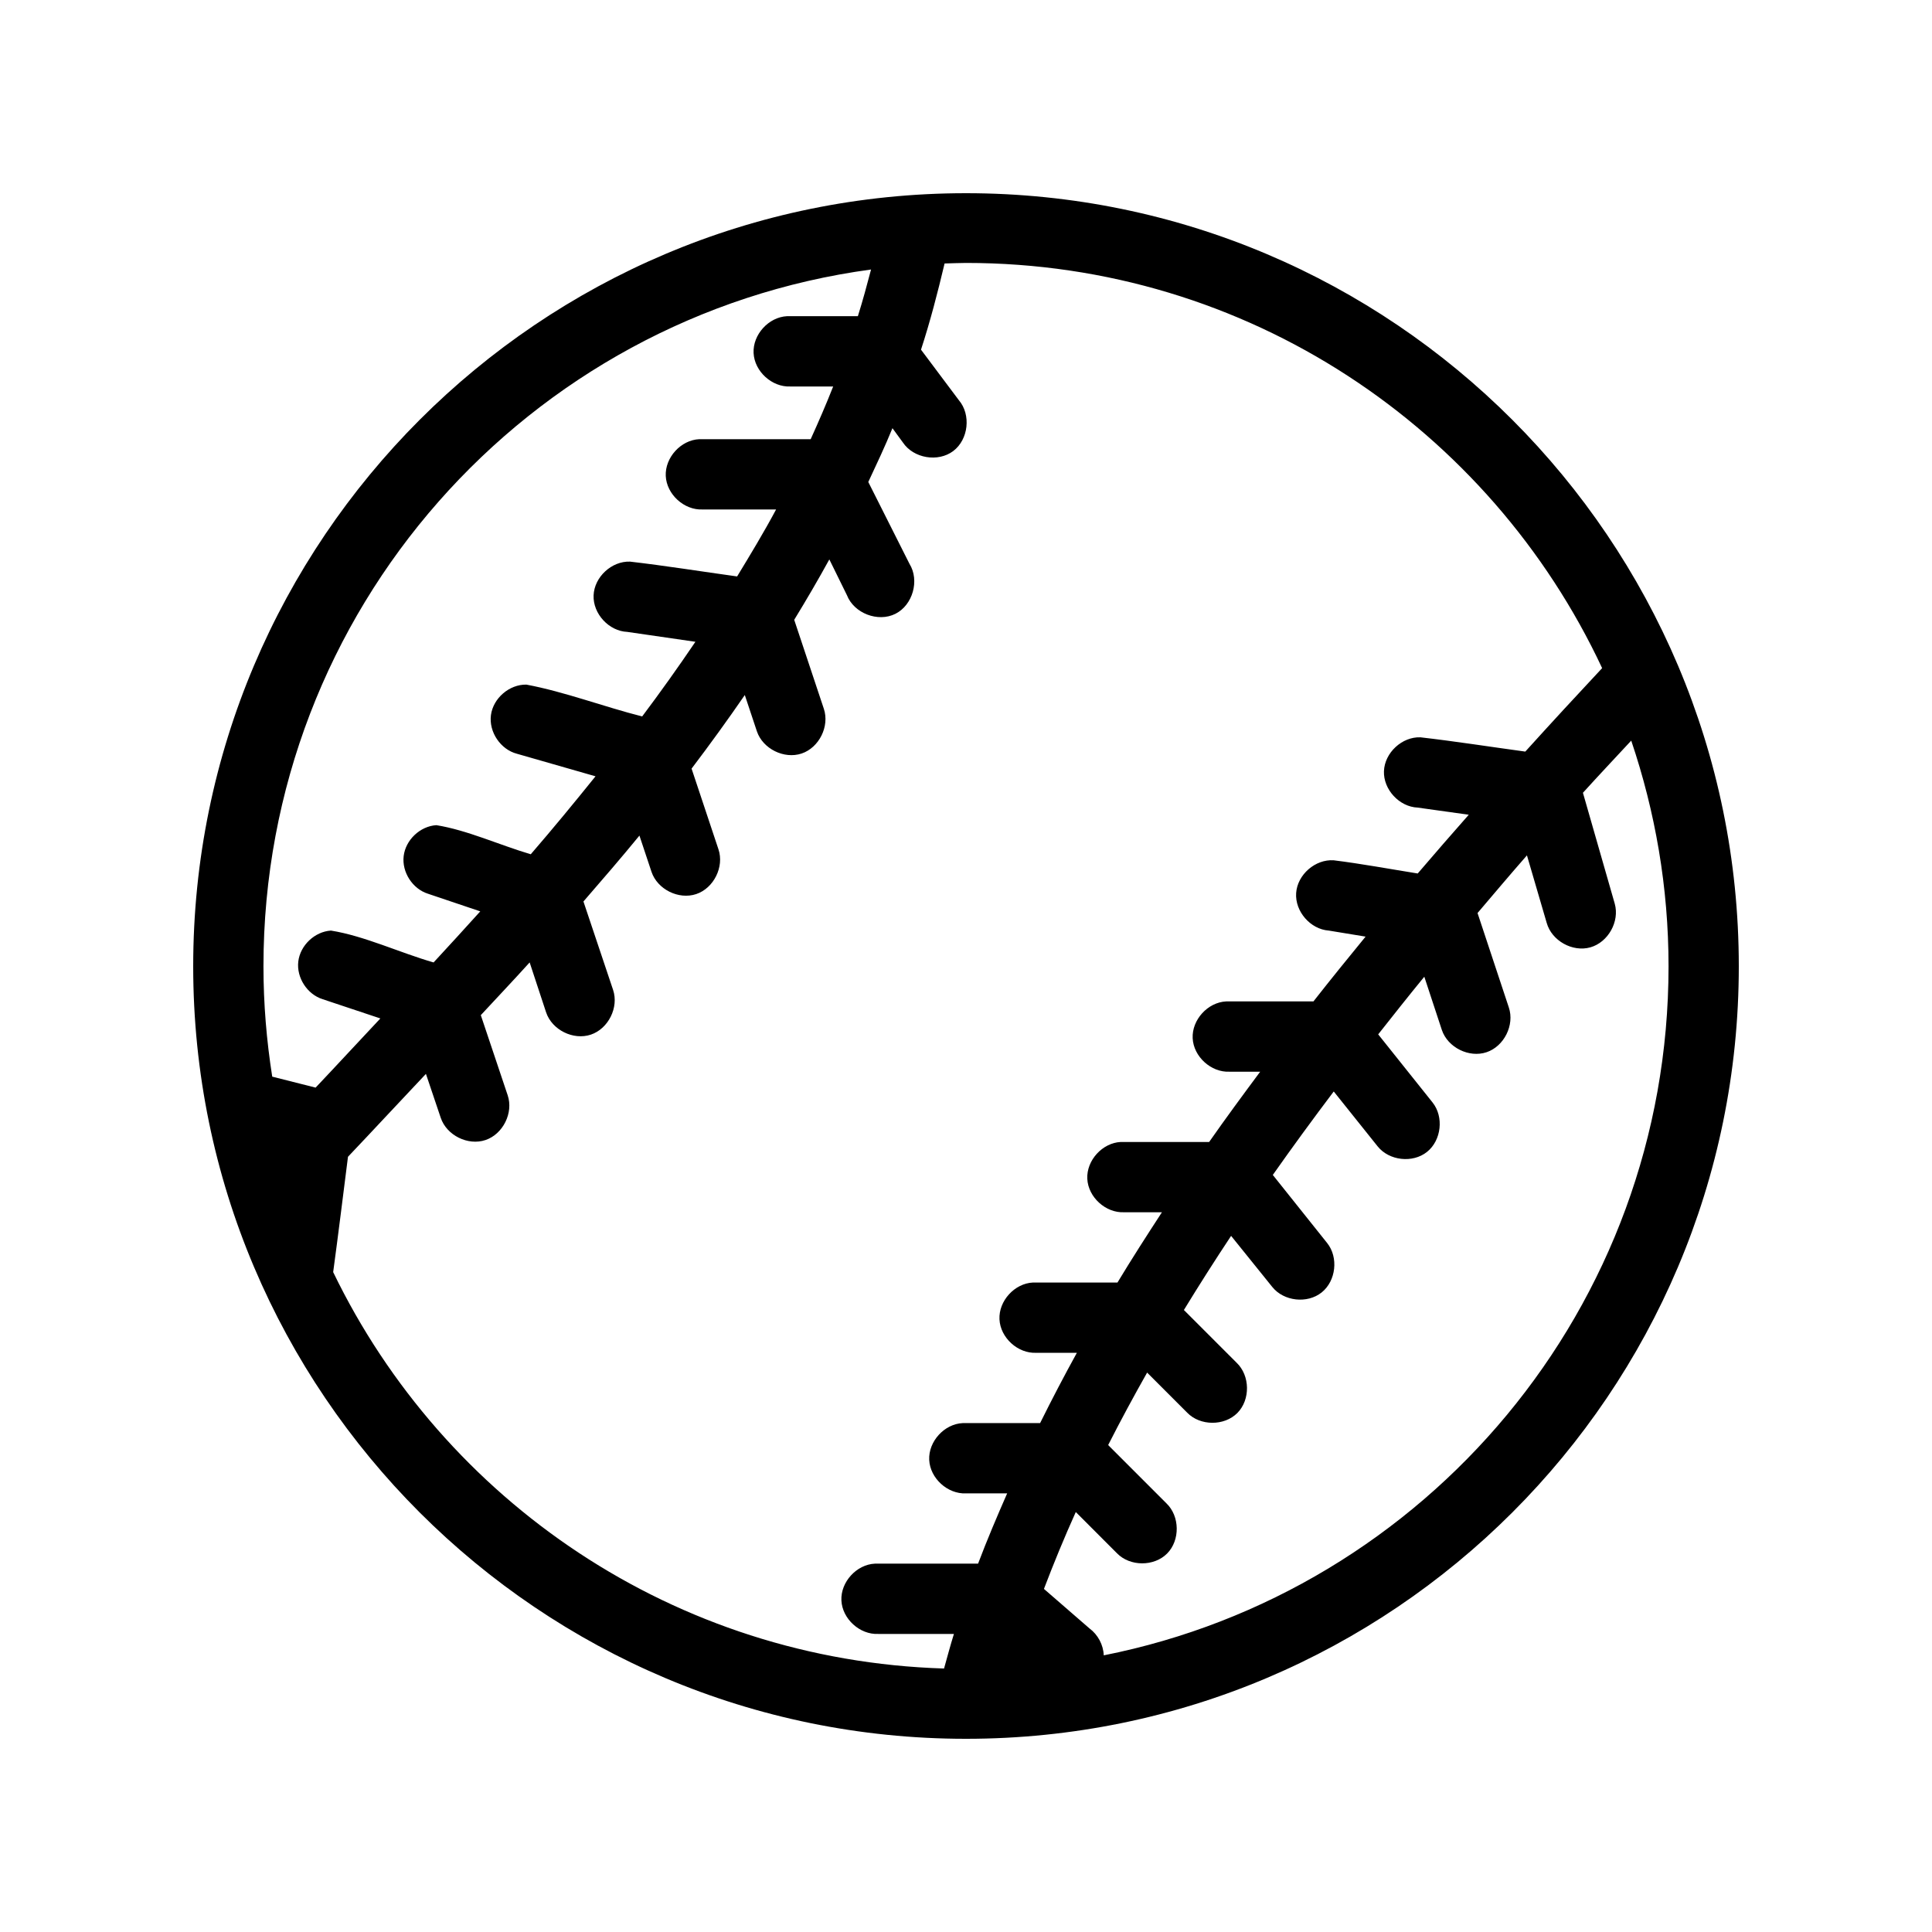 <svg xmlns="http://www.w3.org/2000/svg" xmlns:xlink="http://www.w3.org/1999/xlink" width="500" zoomAndPan="magnify" viewBox="0 0 375 375" height="500" preserveAspectRatio="xMidYMid meet" version="1.0"><defs><clipPath id="a589bc548a"><path d="M 37.5 37.5 L 337.5 37.5 L 337.5 337.5 L 37.5 337.5 Z M 37.5 37.5 " clip-rule="nonzero"/></clipPath></defs><g clip-path="url(#a589bc548a)"><path fill="#000000" d="M 187.5 37.5 C 104.738 37.5 37.5 104.762 37.5 187.555 C 37.5 270.344 104.738 337.5 187.5 337.5 C 270.262 337.5 337.5 270.344 337.5 187.555 C 337.5 104.762 270.262 37.5 187.5 37.5 Z M 187.5 51.035 C 242.188 51.035 289.238 83.242 310.973 129.684 C 305.977 135.023 301.023 140.398 296.059 145.883 C 289.352 144.969 282.316 143.867 275.711 143.113 C 272.141 142.973 268.766 146.098 268.625 149.668 C 268.484 153.238 271.609 156.613 275.176 156.754 L 285.086 158.141 C 281.777 161.906 278.434 165.719 275.176 169.543 C 269.816 168.684 264.145 167.633 258.879 166.984 C 255.309 166.734 251.832 169.754 251.582 173.328 C 251.328 176.898 254.348 180.375 257.918 180.625 L 265.059 181.797 C 261.637 185.977 258.258 190.137 254.938 194.375 C 249.32 194.375 243.559 194.375 237.996 194.375 C 234.426 194.543 231.328 197.941 231.496 201.516 C 231.664 205.086 235.066 208.184 238.637 208.016 L 244.602 208.016 C 241.23 212.555 237.906 217.062 234.695 221.656 C 229.008 221.656 223.176 221.656 217.543 221.656 C 213.973 221.824 210.875 225.227 211.043 228.797 C 211.211 232.367 214.609 235.465 218.184 235.297 L 225.531 235.297 C 222.578 239.824 219.66 244.367 216.902 248.938 C 211.465 248.938 205.883 248.938 200.496 248.938 C 196.926 249.105 193.828 252.508 193.996 256.078 C 194.164 259.652 197.566 262.75 201.137 262.578 L 209.02 262.578 C 206.523 267.109 204.148 271.656 201.883 276.223 C 196.906 276.223 191.781 276.223 186.859 276.223 C 183.289 276.387 180.191 279.789 180.359 283.363 C 180.527 286.934 183.93 290.031 187.5 289.863 L 195.488 289.863 C 193.5 294.398 191.566 298.941 189.844 303.504 C 183.199 303.504 176.41 303.504 169.816 303.504 C 166.246 303.672 163.148 307.07 163.316 310.645 C 163.48 314.215 166.883 317.312 170.453 317.145 L 185.156 317.145 C 184.457 319.375 183.867 321.621 183.238 323.859 C 130.957 322.258 86.117 291.309 64.668 246.914 C 65.672 239.523 66.594 231.98 67.543 224.531 C 72.59 219.219 77.582 213.824 82.672 208.441 L 85.547 216.965 C 86.691 220.371 90.828 222.426 94.23 221.281 C 97.633 220.141 99.688 216 98.543 212.598 L 93.324 197.039 C 96.477 193.641 99.688 190.25 102.805 186.805 L 106 196.504 C 107.145 199.91 111.281 201.965 114.684 200.82 C 118.086 199.676 120.141 195.539 119 192.137 L 113.246 174.977 C 116.914 170.746 120.57 166.52 124.113 162.188 L 126.457 169.223 C 127.598 172.625 131.734 174.684 135.137 173.539 C 138.543 172.395 140.598 168.258 139.453 164.852 L 134.234 149.188 C 137.793 144.5 141.234 139.742 144.566 134.906 L 146.91 141.941 C 148.055 145.344 152.191 147.398 155.594 146.258 C 158.996 145.113 161.051 140.973 159.906 137.57 L 154.156 120.305 C 156.516 116.449 158.797 112.551 160.973 108.582 L 164.383 115.512 C 165.75 119.039 170.406 120.836 173.789 119.145 C 177.172 117.453 178.527 112.648 176.527 109.434 L 168.535 93.555 C 170.145 90.105 171.781 86.652 173.223 83.113 L 175.25 85.883 C 177.305 88.965 182.074 89.773 185.027 87.543 C 187.984 85.309 188.516 80.5 186.113 77.676 L 178.766 67.871 C 180.547 62.402 181.992 56.844 183.344 51.141 C 184.793 51.082 186.262 51.062 187.5 51.035 Z M 169.07 52.312 C 168.266 55.371 167.453 58.383 166.512 61.371 C 161.965 61.371 157.266 61.371 152.77 61.371 C 149.199 61.539 146.102 64.941 146.27 68.512 C 146.438 72.086 149.84 75.184 153.41 75.016 L 161.719 75.016 C 160.355 78.477 158.887 81.863 157.352 85.246 C 150.172 85.246 142.852 85.246 135.723 85.246 C 132.152 85.41 129.059 88.812 129.223 92.387 C 129.391 95.957 132.793 99.055 136.363 98.887 L 150.641 98.887 C 148.289 103.289 145.676 107.605 143.074 111.887 C 136.227 110.938 129.047 109.793 122.301 109.012 C 118.73 108.871 115.355 111.992 115.215 115.562 C 115.078 119.137 118.199 122.512 121.77 122.652 L 134.98 124.57 C 131.664 129.461 128.223 134.301 124.645 139.062 C 117.223 137.184 109.516 134.25 102.168 132.883 C 98.863 132.824 95.734 135.516 95.293 138.789 C 94.852 142.066 97.156 145.488 100.355 146.309 L 115.59 150.68 C 111.492 155.766 107.324 160.836 103.02 165.812 C 96.992 164.035 90.676 161.121 84.695 160.164 C 81.543 160.363 78.727 163.023 78.352 166.16 C 77.977 169.293 80.082 172.547 83.098 173.484 L 93.219 176.895 C 90.234 180.211 87.195 183.523 84.16 186.809 C 77.598 184.922 70.762 181.672 64.238 180.625 C 61.09 180.824 58.273 183.488 57.898 186.621 C 57.523 189.758 59.629 193.012 62.641 193.949 L 73.828 197.68 C 69.621 202.148 65.477 206.656 61.258 211.105 L 52.84 208.977 C 51.742 201.992 51.137 194.848 51.137 187.555 C 51.137 118.395 102.43 61.32 169.07 52.312 Z M 316.621 143.754 C 321.27 157.512 323.863 172.215 323.863 187.555 C 323.863 253.805 276.777 308.891 214.238 321.301 C 214.16 319.266 213.109 317.289 211.469 316.078 L 202.629 308.406 C 204.512 303.457 206.578 298.438 208.809 293.484 L 216.797 301.48 C 219.316 304.078 223.996 304.102 226.543 301.531 C 229.086 298.957 229.012 294.273 226.387 291.781 L 215.094 280.484 C 217.48 275.781 220.008 271.105 222.656 266.418 L 230.434 274.199 C 232.953 276.797 237.633 276.82 240.18 274.25 C 242.723 271.676 242.648 266.992 240.02 264.5 L 229.793 254.27 C 232.738 249.457 235.781 244.664 238.957 239.883 L 246.945 249.793 C 249.176 252.586 253.746 253.094 256.535 250.859 C 259.324 248.629 259.832 244.059 257.598 241.27 L 247.051 228.055 C 250.867 222.637 254.832 217.211 258.879 211.855 L 267.402 222.512 C 269.633 225.301 274.199 225.812 276.988 223.578 C 279.777 221.348 280.285 216.777 278.055 213.984 L 267.508 200.77 C 270.461 197.023 273.418 193.289 276.457 189.582 L 279.863 199.918 C 281.008 203.32 285.145 205.379 288.547 204.234 C 291.949 203.09 294.008 198.953 292.863 195.547 L 286.789 177.219 C 289.98 173.473 293.133 169.727 296.379 166.027 L 300.215 179.137 C 301.188 182.598 305.223 184.855 308.684 183.879 C 312.141 182.902 314.398 178.867 313.422 175.406 L 307.246 153.879 C 310.344 150.457 313.496 147.125 316.621 143.754 Z M 316.621 143.754 " fill-opacity="1" fill-rule="nonzero"/></g></svg>